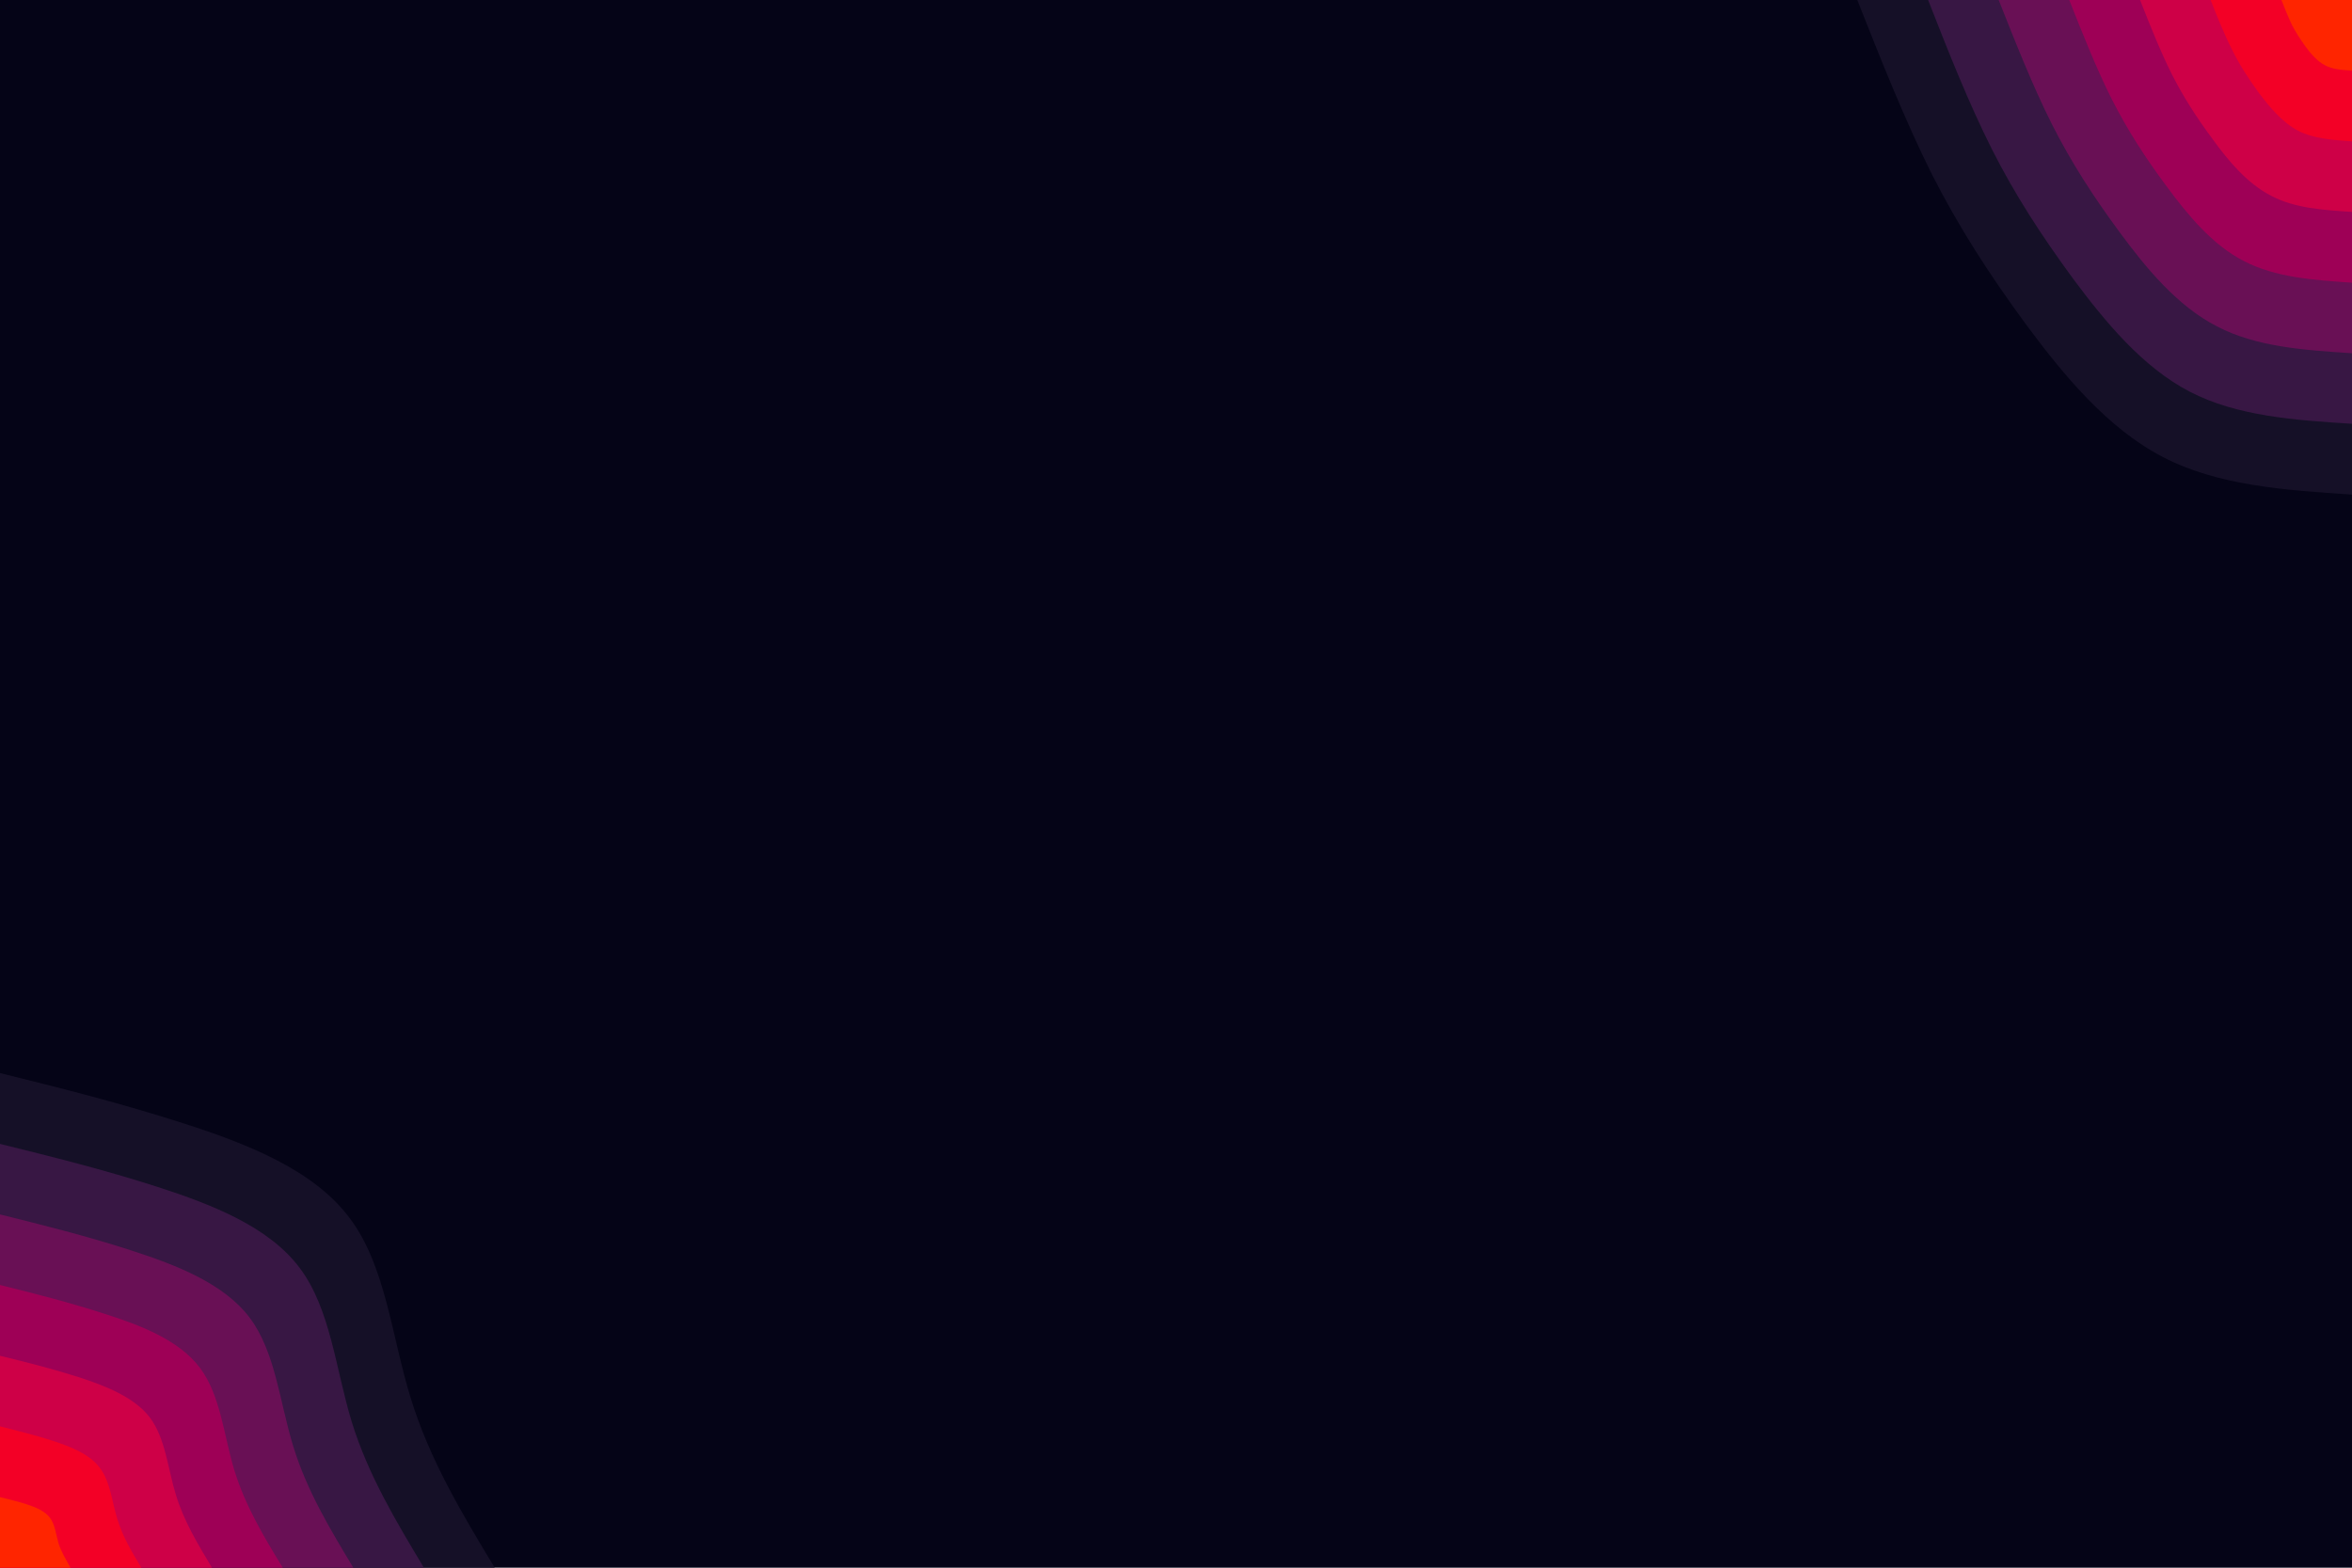 <svg id="visual" viewBox="0 0 900 600" width="900" height="600" xmlns="http://www.w3.org/2000/svg" xmlns:xlink="http://www.w3.org/1999/xlink" version="1.1"><rect x="0" y="0" width="900" height="600" fill="#050417"></rect><defs><linearGradient id="grad1_0" x1="33.3%" y1="0%" x2="100%" y2="100%"><stop offset="20%" stop-color="#ff2500" stop-opacity="1"></stop><stop offset="80%" stop-color="#ff2500" stop-opacity="1"></stop></linearGradient></defs><defs><linearGradient id="grad1_1" x1="33.3%" y1="0%" x2="100%" y2="100%"><stop offset="20%" stop-color="#ff2500" stop-opacity="1"></stop><stop offset="80%" stop-color="#e20039" stop-opacity="1"></stop></linearGradient></defs><defs><linearGradient id="grad1_2" x1="33.3%" y1="0%" x2="100%" y2="100%"><stop offset="20%" stop-color="#b70050" stop-opacity="1"></stop><stop offset="80%" stop-color="#e20039" stop-opacity="1"></stop></linearGradient></defs><defs><linearGradient id="grad1_3" x1="33.3%" y1="0%" x2="100%" y2="100%"><stop offset="20%" stop-color="#b70050" stop-opacity="1"></stop><stop offset="80%" stop-color="#830057" stop-opacity="1"></stop></linearGradient></defs><defs><linearGradient id="grad1_4" x1="33.3%" y1="0%" x2="100%" y2="100%"><stop offset="20%" stop-color="#50164e" stop-opacity="1"></stop><stop offset="80%" stop-color="#830057" stop-opacity="1"></stop></linearGradient></defs><defs><linearGradient id="grad1_5" x1="33.3%" y1="0%" x2="100%" y2="100%"><stop offset="20%" stop-color="#50164e" stop-opacity="1"></stop><stop offset="80%" stop-color="#241537" stop-opacity="1"></stop></linearGradient></defs><defs><linearGradient id="grad1_6" x1="33.3%" y1="0%" x2="100%" y2="100%"><stop offset="20%" stop-color="#050417" stop-opacity="1"></stop><stop offset="80%" stop-color="#241537" stop-opacity="1"></stop></linearGradient></defs><defs><linearGradient id="grad2_0" x1="0%" y1="0%" x2="66.7%" y2="100%"><stop offset="20%" stop-color="#ff2500" stop-opacity="1"></stop><stop offset="80%" stop-color="#ff2500" stop-opacity="1"></stop></linearGradient></defs><defs><linearGradient id="grad2_1" x1="0%" y1="0%" x2="66.7%" y2="100%"><stop offset="20%" stop-color="#e20039" stop-opacity="1"></stop><stop offset="80%" stop-color="#ff2500" stop-opacity="1"></stop></linearGradient></defs><defs><linearGradient id="grad2_2" x1="0%" y1="0%" x2="66.7%" y2="100%"><stop offset="20%" stop-color="#e20039" stop-opacity="1"></stop><stop offset="80%" stop-color="#b70050" stop-opacity="1"></stop></linearGradient></defs><defs><linearGradient id="grad2_3" x1="0%" y1="0%" x2="66.7%" y2="100%"><stop offset="20%" stop-color="#830057" stop-opacity="1"></stop><stop offset="80%" stop-color="#b70050" stop-opacity="1"></stop></linearGradient></defs><defs><linearGradient id="grad2_4" x1="0%" y1="0%" x2="66.7%" y2="100%"><stop offset="20%" stop-color="#830057" stop-opacity="1"></stop><stop offset="80%" stop-color="#50164e" stop-opacity="1"></stop></linearGradient></defs><defs><linearGradient id="grad2_5" x1="0%" y1="0%" x2="66.7%" y2="100%"><stop offset="20%" stop-color="#241537" stop-opacity="1"></stop><stop offset="80%" stop-color="#50164e" stop-opacity="1"></stop></linearGradient></defs><defs><linearGradient id="grad2_6" x1="0%" y1="0%" x2="66.7%" y2="100%"><stop offset="20%" stop-color="#241537" stop-opacity="1"></stop><stop offset="80%" stop-color="#050417" stop-opacity="1"></stop></linearGradient></defs><g transform="translate(900, 0)"><path d="M0 189.3C-25.6 187.6 -51.3 185.9 -72.4 174.9C-93.6 163.9 -110.3 143.6 -124.5 124.5C-138.6 105.3 -150.4 87.1 -160.8 66.6C-171.1 46 -180.2 23 -189.3 0L0 0Z" fill="#151027"></path><path d="M0 162.2C-22 160.8 -44 159.3 -62.1 149.9C-80.2 140.5 -94.5 123.1 -106.7 106.7C-118.8 90.2 -128.9 74.7 -137.8 57.1C-146.7 39.4 -154.5 19.7 -162.2 0L0 0Z" fill="#381744"></path><path d="M0 135.2C-18.3 134 -36.6 132.8 -51.7 124.9C-66.9 117.1 -78.8 102.6 -88.9 88.9C-99 75.2 -107.4 62.2 -114.8 47.6C-122.2 32.9 -128.7 16.4 -135.2 0L0 0Z" fill="#691055"></path><path d="M0 108.2C-14.7 107.2 -29.3 106.2 -41.4 99.9C-53.5 93.7 -63 82.1 -71.1 71.1C-79.2 60.2 -85.9 49.8 -91.9 38C-97.8 26.3 -103 13.1 -108.2 0L0 0Z" fill="#9e0056"></path><path d="M0 81.1C-11 80.4 -22 79.7 -31 74.9C-40.1 70.2 -47.3 61.6 -53.3 53.3C-59.4 45.1 -64.4 37.3 -68.9 28.5C-73.3 19.7 -77.2 9.9 -81.1 0L0 0Z" fill="#ce0047"></path><path d="M0 54.1C-7.3 53.6 -14.7 53.1 -20.7 50C-26.7 46.8 -31.5 41 -35.6 35.6C-39.6 30.1 -43 24.9 -45.9 19C-48.9 13.1 -51.5 6.6 -54.1 0L0 0Z" fill="#f30026"></path><path d="M0 27C-3.7 26.8 -7.3 26.6 -10.3 25C-13.4 23.4 -15.8 20.5 -17.8 17.8C-19.8 15 -21.5 12.4 -23 9.5C-24.4 6.6 -25.7 3.3 -27 0L0 0Z" fill="#ff2500"></path></g><g transform="translate(0, 600)"><path d="M0 -189.3C23.1 -183.6 46.2 -177.8 70.4 -170C94.7 -162.2 120.1 -152.2 133.8 -133.8C147.6 -115.5 149.8 -88.8 157.1 -65.1C164.4 -41.3 176.8 -20.7 189.3 0L0 0Z" fill="#151027"></path><path d="M0 -162.2C19.8 -157.3 39.6 -152.4 60.4 -145.7C81.1 -139 102.9 -130.5 114.7 -114.7C126.5 -99 128.4 -76.1 134.6 -55.8C140.9 -35.4 151.6 -17.7 162.2 0L0 0Z" fill="#381744"></path><path d="M0 -135.2C16.5 -131.1 33 -127 50.3 -121.4C67.6 -115.8 85.8 -108.7 95.6 -95.6C105.4 -82.5 107 -63.4 112.2 -46.5C117.4 -29.5 126.3 -14.8 135.2 0L0 0Z" fill="#691055"></path><path d="M0 -108.2C13.2 -104.9 26.4 -101.6 40.2 -97.1C54.1 -92.7 68.6 -87 76.5 -76.5C84.4 -66 85.6 -50.7 89.7 -37.2C93.9 -23.6 101 -11.8 108.2 0L0 0Z" fill="#9e0056"></path><path d="M0 -81.1C9.9 -78.7 19.8 -76.2 30.2 -72.9C40.6 -69.5 51.5 -65.2 57.4 -57.4C63.3 -49.5 64.2 -38 67.3 -27.9C70.4 -17.7 75.8 -8.9 81.1 0L0 0Z" fill="#ce0047"></path><path d="M0 -54.1C6.6 -52.4 13.2 -50.8 20.1 -48.6C27 -46.3 34.3 -43.5 38.2 -38.2C42.2 -33 42.8 -25.4 44.9 -18.6C47 -11.8 50.5 -5.9 54.1 0L0 0Z" fill="#f30026"></path><path d="M0 -27C3.3 -26.2 6.6 -25.4 10.1 -24.3C13.5 -23.2 17.2 -21.7 19.1 -19.1C21.1 -16.5 21.4 -12.7 22.4 -9.3C23.5 -5.9 25.3 -3 27 0L0 0Z" fill="#ff2500"></path></g></svg>